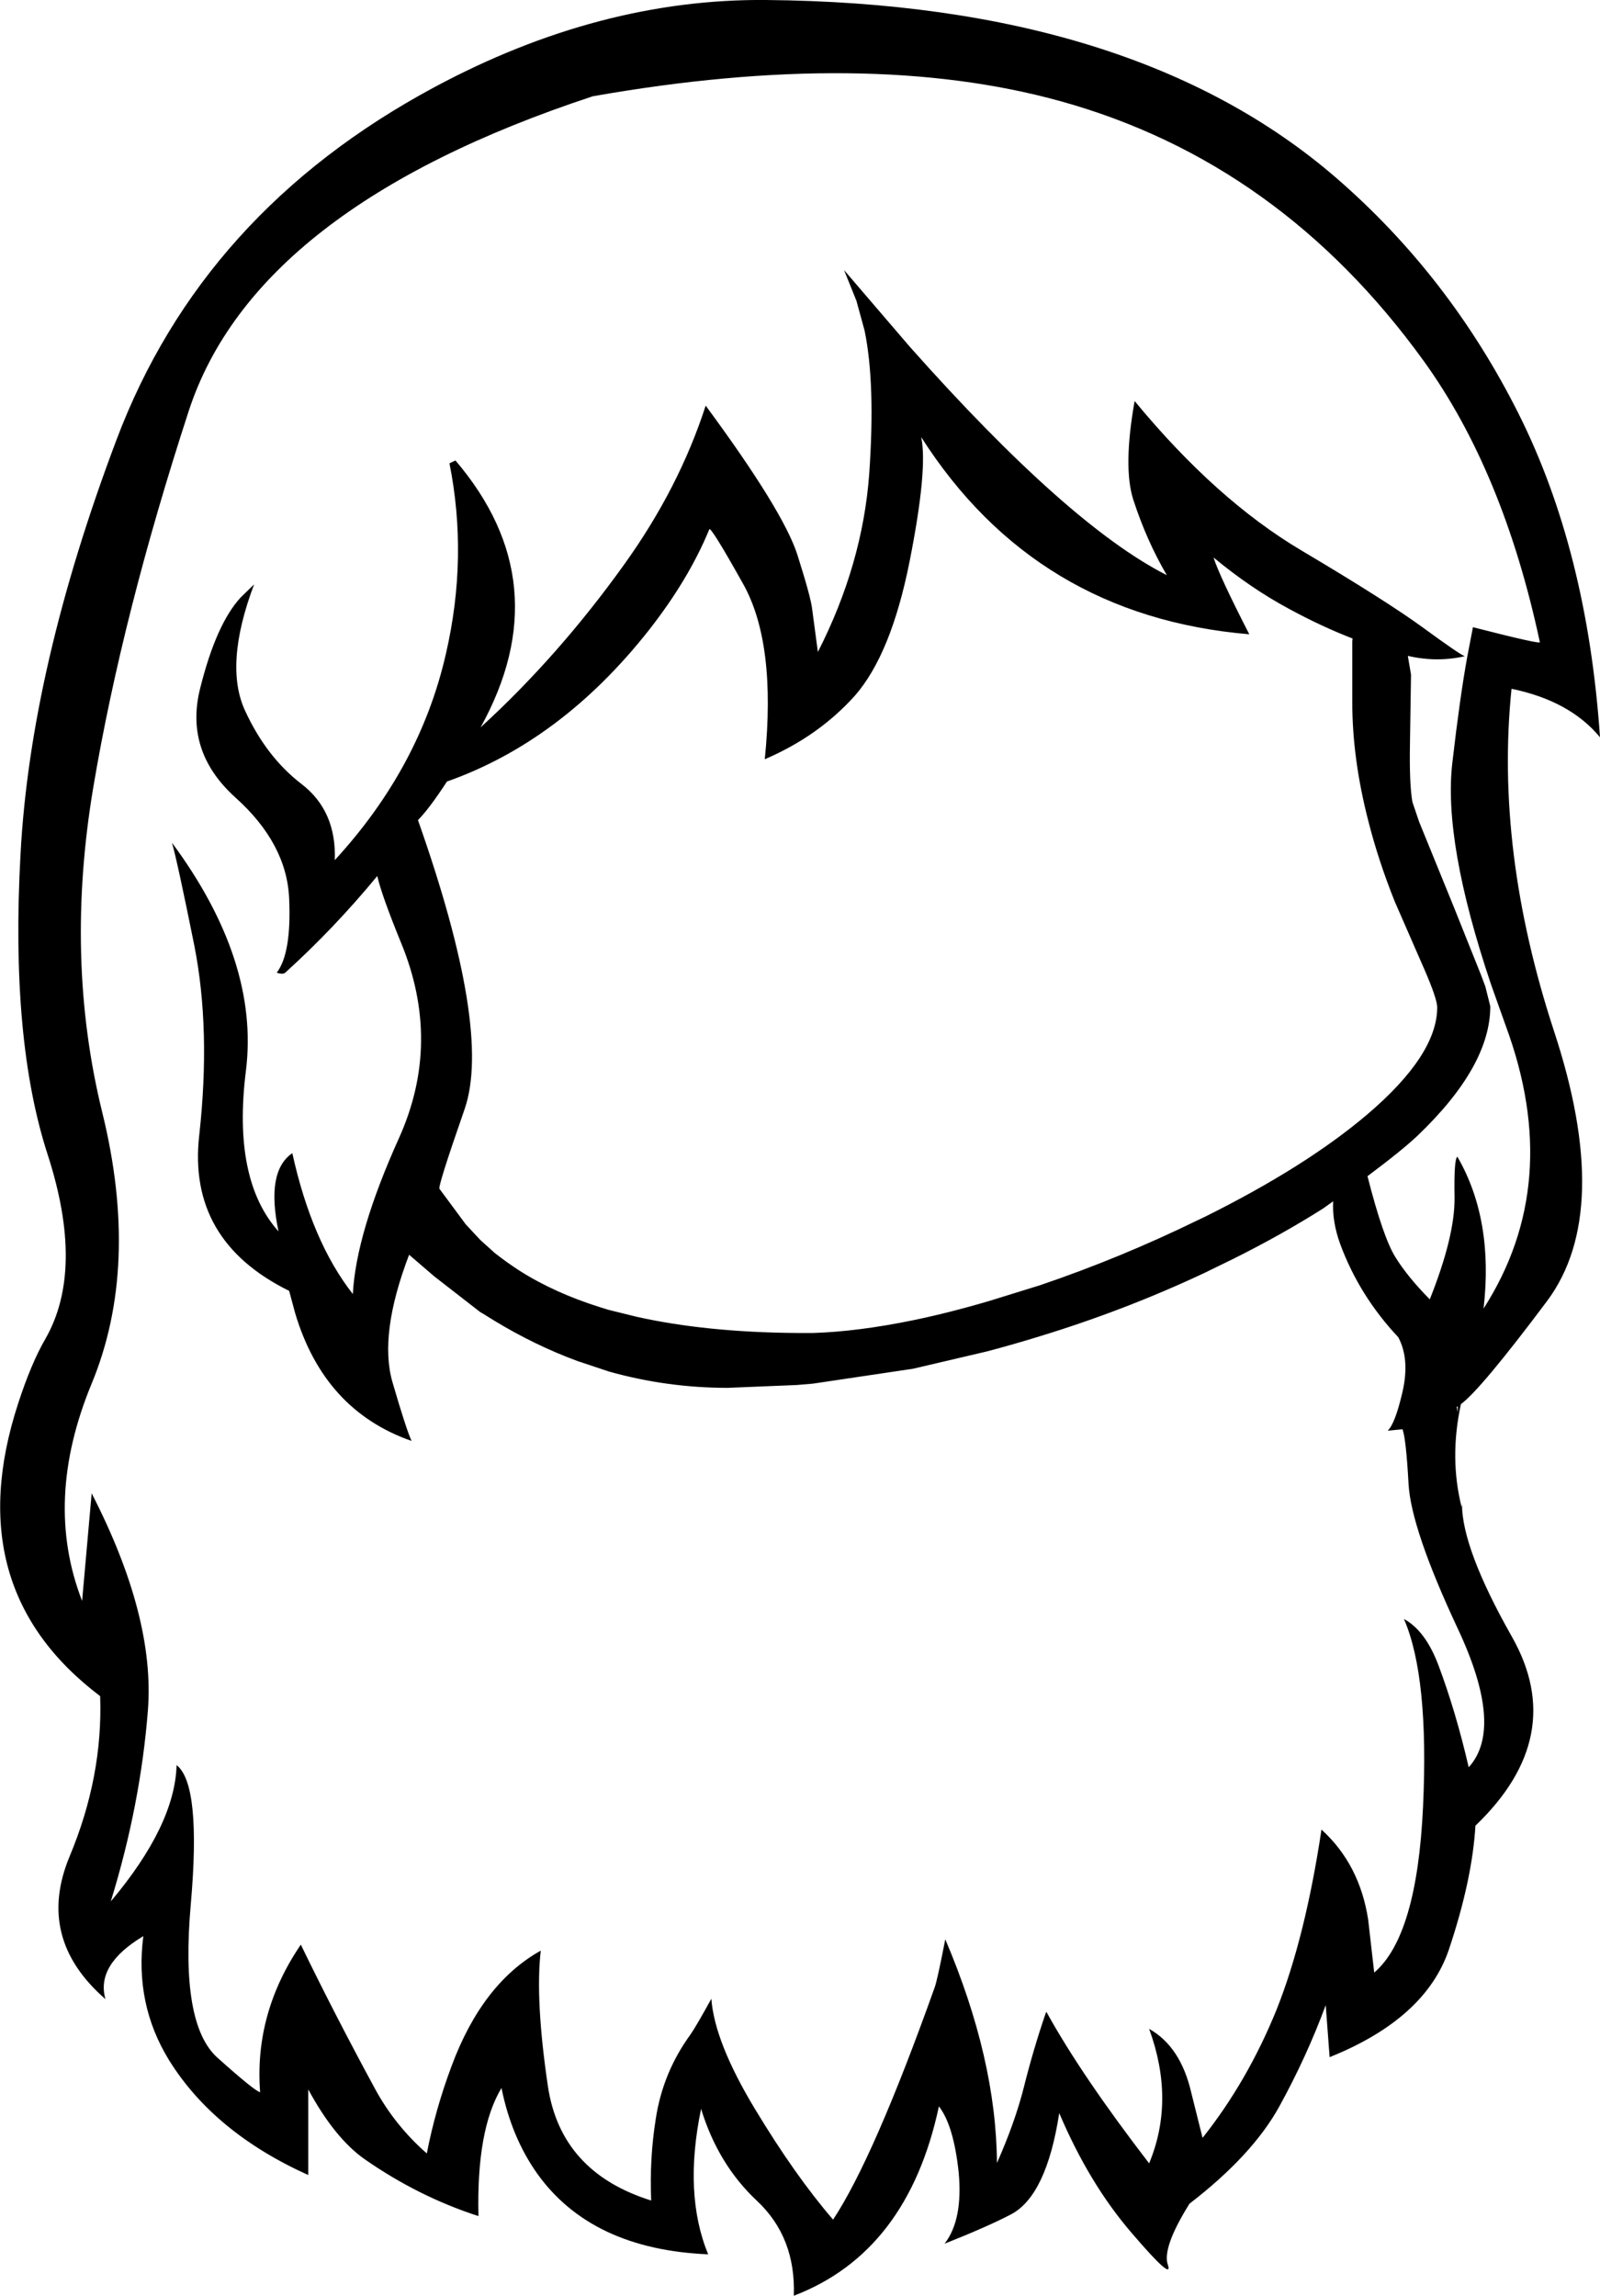 <?xml version="1.0" encoding="UTF-8" standalone="no"?>
<svg xmlns:xlink="http://www.w3.org/1999/xlink" height="324.3px" width="226.05px" xmlns="http://www.w3.org/2000/svg">
  <g transform="matrix(1, 0, 0, 1, 114.95, 323.3)">
    <path d="M45.35 -266.65 Q56.85 -252.7 68.9 -245.55 80.95 -238.4 86.15 -234.6 91.35 -230.8 92.0 -230.6 88.05 -229.7 83.95 -230.65 L84.4 -228.0 84.25 -218.2 Q84.15 -212.5 84.6 -210.0 L85.55 -207.2 90.4 -195.3 94.3 -185.55 94.9 -183.95 95.6 -181.15 Q95.6 -172.7 85.35 -162.9 83.2 -160.85 78.25 -157.15 80.45 -148.5 82.2 -145.7 83.9 -142.95 87.05 -139.75 90.6 -148.65 90.55 -154.1 90.45 -159.6 90.95 -159.9 96.1 -151.0 94.65 -138.45 106.0 -156.15 97.8 -178.35 L95.7 -184.25 Q88.9 -204.45 90.25 -215.65 91.3 -224.75 92.35 -230.55 L93.15 -234.7 Q102.9 -232.2 102.6 -232.6 97.45 -256.7 86.2 -272.3 65.9 -300.4 34.9 -309.0 7.65 -316.55 -31.2 -309.7 -78.95 -293.95 -88.3 -265.2 -97.65 -236.5 -101.75 -212.2 -105.85 -187.9 -100.5 -166.15 -95.15 -144.4 -102.0 -127.85 -108.85 -111.3 -103.35 -97.15 L-102.0 -112.35 Q-93.05 -94.95 -94.05 -81.75 -95.1 -68.3 -99.3 -54.7 -90.25 -65.45 -90.0 -73.95 -86.5 -71.25 -88.0 -54.25 -89.5 -37.3 -84.2 -32.6 -78.95 -27.9 -78.2 -27.75 -79.05 -38.9 -72.45 -48.6 -67.65 -38.7 -61.95 -28.2 -59.15 -23.05 -54.65 -19.1 -53.45 -25.3 -51.15 -31.45 -46.8 -43.15 -38.55 -47.75 -39.35 -40.85 -37.55 -28.65 -35.75 -16.45 -22.95 -12.45 -23.2 -18.4 -22.3 -24.0 -21.3 -30.55 -17.4 -35.9 -16.6 -37.05 -14.45 -40.95 -14.0 -34.85 -8.3 -25.4 -2.6 -15.95 2.75 -9.75 8.5 -18.45 17.1 -42.55 17.45 -43.45 18.6 -49.35 25.8 -32.45 25.9 -17.75 28.45 -23.5 29.7 -28.45 31.05 -33.85 32.8 -38.95 L32.9 -39.1 33.0 -38.9 Q37.9 -30.05 47.4 -17.7 51.1 -26.6 47.4 -36.7 51.85 -34.2 53.35 -27.7 L54.95 -21.3 Q61.3 -29.3 65.4 -39.4 69.45 -49.55 71.75 -64.85 77.15 -59.95 78.35 -52.1 L79.2 -44.65 Q85.25 -49.8 86.1 -68.1 86.95 -86.45 83.4 -94.6 86.45 -92.95 88.3 -88.0 90.75 -81.45 92.55 -73.65 97.6 -79.2 91.0 -93.25 84.4 -107.35 84.05 -113.7 83.7 -120.05 83.2 -121.4 L81.1 -121.2 Q82.15 -122.15 83.2 -126.7 84.25 -131.3 82.6 -134.4 77.1 -140.25 74.4 -147.55 73.25 -150.7 73.4 -153.6 L72.0 -152.6 Q66.25 -148.95 59.35 -145.5 L55.25 -143.5 Q44.1 -138.25 32.0 -134.55 28.3 -133.4 24.5 -132.4 L14.05 -129.95 -0.05 -127.85 -2.4 -127.65 -12.15 -127.25 Q-20.7 -127.25 -28.9 -129.55 L-33.4 -131.05 Q-39.35 -133.25 -45.05 -136.7 L-46.75 -137.75 -47.1 -137.95 -53.6 -143.0 -57.15 -146.05 Q-61.45 -134.8 -59.5 -128.05 -57.55 -121.35 -56.8 -119.75 -69.15 -124.05 -73.25 -137.8 L-74.1 -140.95 Q-88.5 -148.05 -86.8 -162.95 -85.15 -177.85 -87.5 -189.75 -89.9 -201.65 -90.65 -204.25 -78.3 -187.55 -80.2 -172.1 -82.15 -156.65 -75.6 -149.35 -77.4 -157.85 -73.65 -160.4 -70.9 -147.9 -65.1 -140.5 -64.65 -149.1 -58.55 -162.6 -52.5 -176.1 -58.3 -190.15 -61.0 -196.75 -61.65 -199.55 -67.75 -192.15 -74.65 -185.9 -75.0 -185.6 -75.85 -185.9 -73.75 -188.65 -74.1 -196.4 -74.45 -204.15 -81.7 -210.65 -88.95 -217.2 -86.65 -226.15 -84.4 -235.15 -80.95 -238.9 L-79.05 -240.75 Q-83.35 -229.35 -80.3 -222.85 -77.3 -216.35 -72.35 -212.55 -67.4 -208.75 -67.65 -201.8 -55.6 -214.9 -51.95 -230.95 -48.8 -244.6 -51.45 -257.85 L-50.6 -258.25 Q-35.8 -240.9 -47.05 -220.55 -36.0 -230.65 -26.7 -243.65 -19.0 -254.4 -15.25 -266.0 -4.3 -251.15 -2.3 -244.95 -0.35 -238.8 -0.2 -237.2 L0.6 -231.2 Q6.9 -243.55 7.85 -256.3 8.75 -269.1 7.2 -276.6 L6.05 -280.8 4.3 -285.15 13.6 -274.3 Q36.0 -249.1 49.9 -242.05 47.05 -246.9 45.15 -252.75 43.7 -257.35 45.35 -266.65 M5.85 -225.05 Q0.7 -219.3 -6.9 -216.05 -5.25 -232.4 -9.95 -240.8 -14.65 -249.2 -14.75 -248.5 -17.65 -241.45 -23.3 -234.25 -35.65 -218.6 -51.8 -212.9 -54.35 -209.0 -55.9 -207.45 -45.45 -177.85 -49.3 -166.65 -53.2 -155.45 -52.85 -155.35 L-49.15 -150.35 -47.1 -148.15 -45.05 -146.3 Q-43.4 -145.0 -41.55 -143.8 -36.6 -140.65 -30.05 -138.6 L-28.9 -138.25 -25.05 -137.3 Q-15.25 -135.1 -2.4 -135.0 L-1.4 -135.0 -0.05 -135.0 Q6.25 -135.2 14.05 -136.8 19.15 -137.85 24.9 -139.55 L32.0 -141.75 Q43.35 -145.6 54.3 -150.95 L55.25 -151.4 Q69.55 -158.5 78.25 -165.9 88.1 -174.3 88.1 -181.0 88.1 -182.2 86.25 -186.45 L82.1 -195.95 Q79.8 -201.7 78.4 -207.2 76.1 -216.05 76.1 -224.15 L76.1 -232.75 76.15 -233.1 Q71.75 -234.8 67.15 -237.3 61.75 -240.2 56.5 -244.55 57.3 -242.0 61.55 -233.7 31.35 -236.25 15.2 -261.55 16.15 -257.05 13.55 -243.95 10.95 -230.9 5.85 -225.05 M98.6 -226.0 Q96.25 -203.15 104.6 -177.65 113.0 -152.15 103.65 -139.55 94.25 -127.0 91.45 -124.95 89.8 -117.35 91.55 -110.4 L91.6 -110.85 Q91.6 -104.55 98.65 -92.1 106.65 -78.0 93.5 -65.4 93.05 -57.75 89.75 -47.9 86.45 -38.15 72.9 -32.7 L72.35 -40.05 Q69.65 -32.75 65.8 -25.75 62.0 -18.85 53.1 -12.0 49.2 -5.75 50.05 -3.35 50.85 -0.95 44.95 -7.85 38.95 -14.8 34.7 -24.8 32.9 -13.15 27.9 -10.5 24.55 -8.75 18.5 -6.35 21.1 -9.7 20.5 -16.35 19.8 -23.05 17.7 -25.75 13.3 -5.15 -2.8 1.0 -2.5 -7.25 -8.0 -12.4 -13.5 -17.55 -15.9 -25.4 -18.4 -13.35 -14.9 -4.85 -31.4 -5.55 -39.05 -16.25 -42.7 -21.4 -44.1 -28.35 -47.65 -22.45 -47.35 -10.25 -55.85 -13.0 -63.45 -18.3 -67.7 -21.3 -71.4 -28.15 L-71.4 -16.05 Q-84.7 -22.05 -91.05 -32.25 -95.95 -40.2 -94.7 -49.8 -101.45 -45.75 -100.05 -40.9 -109.95 -49.5 -105.1 -61.1 -100.4 -72.35 -100.8 -83.7 -120.9 -98.9 -112.4 -125.0 -110.55 -130.7 -108.55 -134.15 -102.95 -143.9 -108.2 -160.15 -113.5 -176.4 -112.05 -202.65 -110.65 -228.95 -98.5 -261.15 -86.35 -293.4 -53.55 -311.0 -30.25 -323.5 -6.75 -323.3 45.25 -322.85 73.8 -298.2 89.8 -284.35 99.55 -264.95 109.3 -245.55 111.1 -219.15 106.85 -224.3 98.6 -226.0 M90.85 -124.55 L91.0 -123.8 91.0 -124.65 90.85 -124.55" fill="#000000" fill-rule="evenodd" stroke="none"/>
  </g>
</svg>

